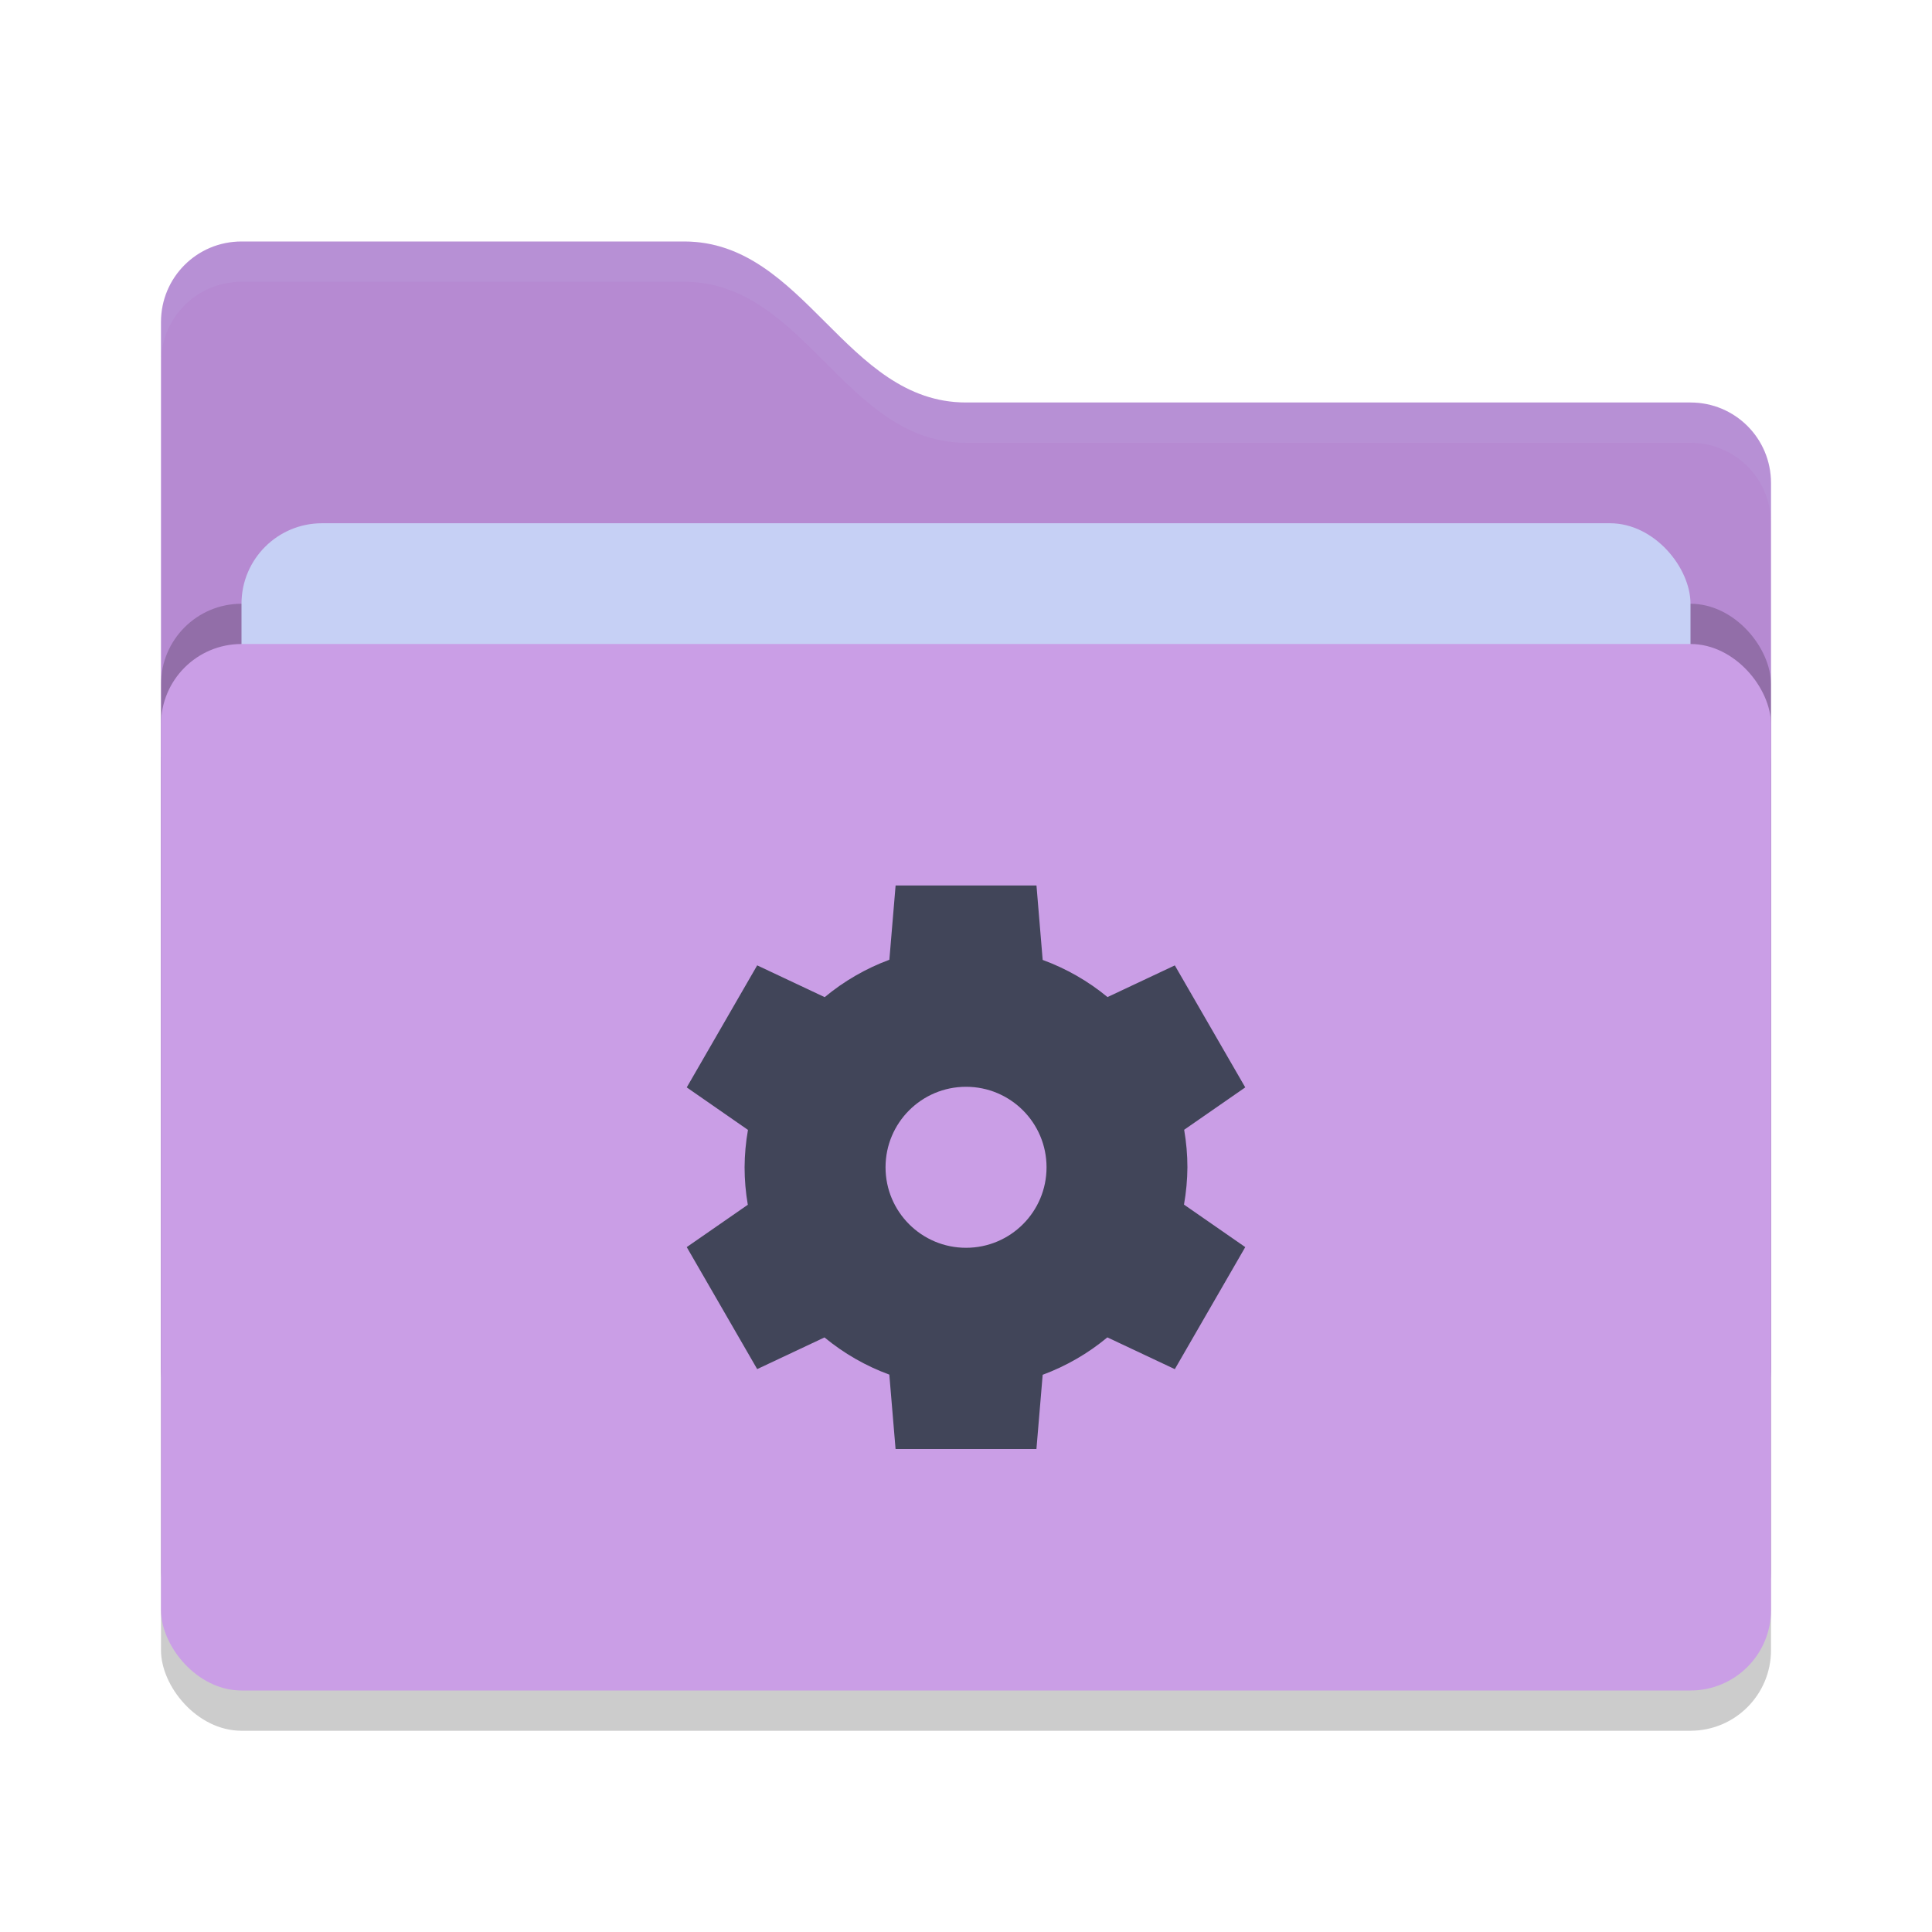 <svg xmlns="http://www.w3.org/2000/svg" width="48" height="48" version="1">
 <rect style="opacity:0.2" width="40" height="26" x="4" y="17" rx="2" ry="2"/>
 <path style="fill:#B68AD2" d="M 4,34 C 4,35.108 4.892,36 6,36 H 42 C 43.108,36 44,35.108 44,34 V 12 C 44,10.892 43.108,10 42,10 H 24 C 21,10 20,6 17,6 H 6 C 4.892,6 4,6.892 4,8"/>
 <rect style="opacity:0.2" width="40" height="26" x="4" y="15" rx="2" ry="2"/>
 <rect style="fill:#C6D0F5" width="36" height="16" x="6" y="13" rx="2" ry="2"/>
 <rect style="fill:#CA9EE6" width="40" height="26" x="4" y="16" rx="2" ry="2"/>
 <path style="opacity:0.1;fill:#C6D0F5" d="M 6,6 C 4.892,6 4,6.892 4,8 V 9 C 4,7.892 4.892,7 6,7 H 17 C 20,7 21,11 24,11 H 42 C 43.108,11 44,11.892 44,13 V 12 C 44,10.892 43.108,10 42,10 H 24 C 21,10 20,6 17,6 Z"/>
 <path style="fill:#414559" d="M 22.251,22 22.096,23.845 C 21.512,24.061 20.968,24.376 20.489,24.774 L 18.812,23.984 17.062,27.016 18.583,28.072 C 18.529,28.378 18.501,28.689 18.499,29 18.499,29.312 18.526,29.624 18.579,29.932 L 17.062,30.984 18.812,34.015 20.484,33.228 C 20.965,33.625 21.51,33.938 22.095,34.152 L 22.25,36 H 25.75 L 25.905,34.156 C 26.489,33.94 27.033,33.625 27.512,33.227 L 29.188,34.016 30.938,30.984 29.416,29.928 C 29.47,29.622 29.499,29.312 29.501,29.001 29.501,28.689 29.473,28.377 29.42,28.069 L 30.938,27.016 29.188,23.985 27.516,24.772 C 27.035,24.375 26.49,24.063 25.905,23.849 L 25.751,22 Z M 24.001,27.001 C 25.106,27.001 26.001,27.896 26.001,29.001 26.001,30.106 25.106,31.001 24.001,31.001 22.896,31.001 22.001,30.106 22.001,29.001 22.001,27.896 22.896,27.001 24.001,27.001 Z"/>
</svg>
